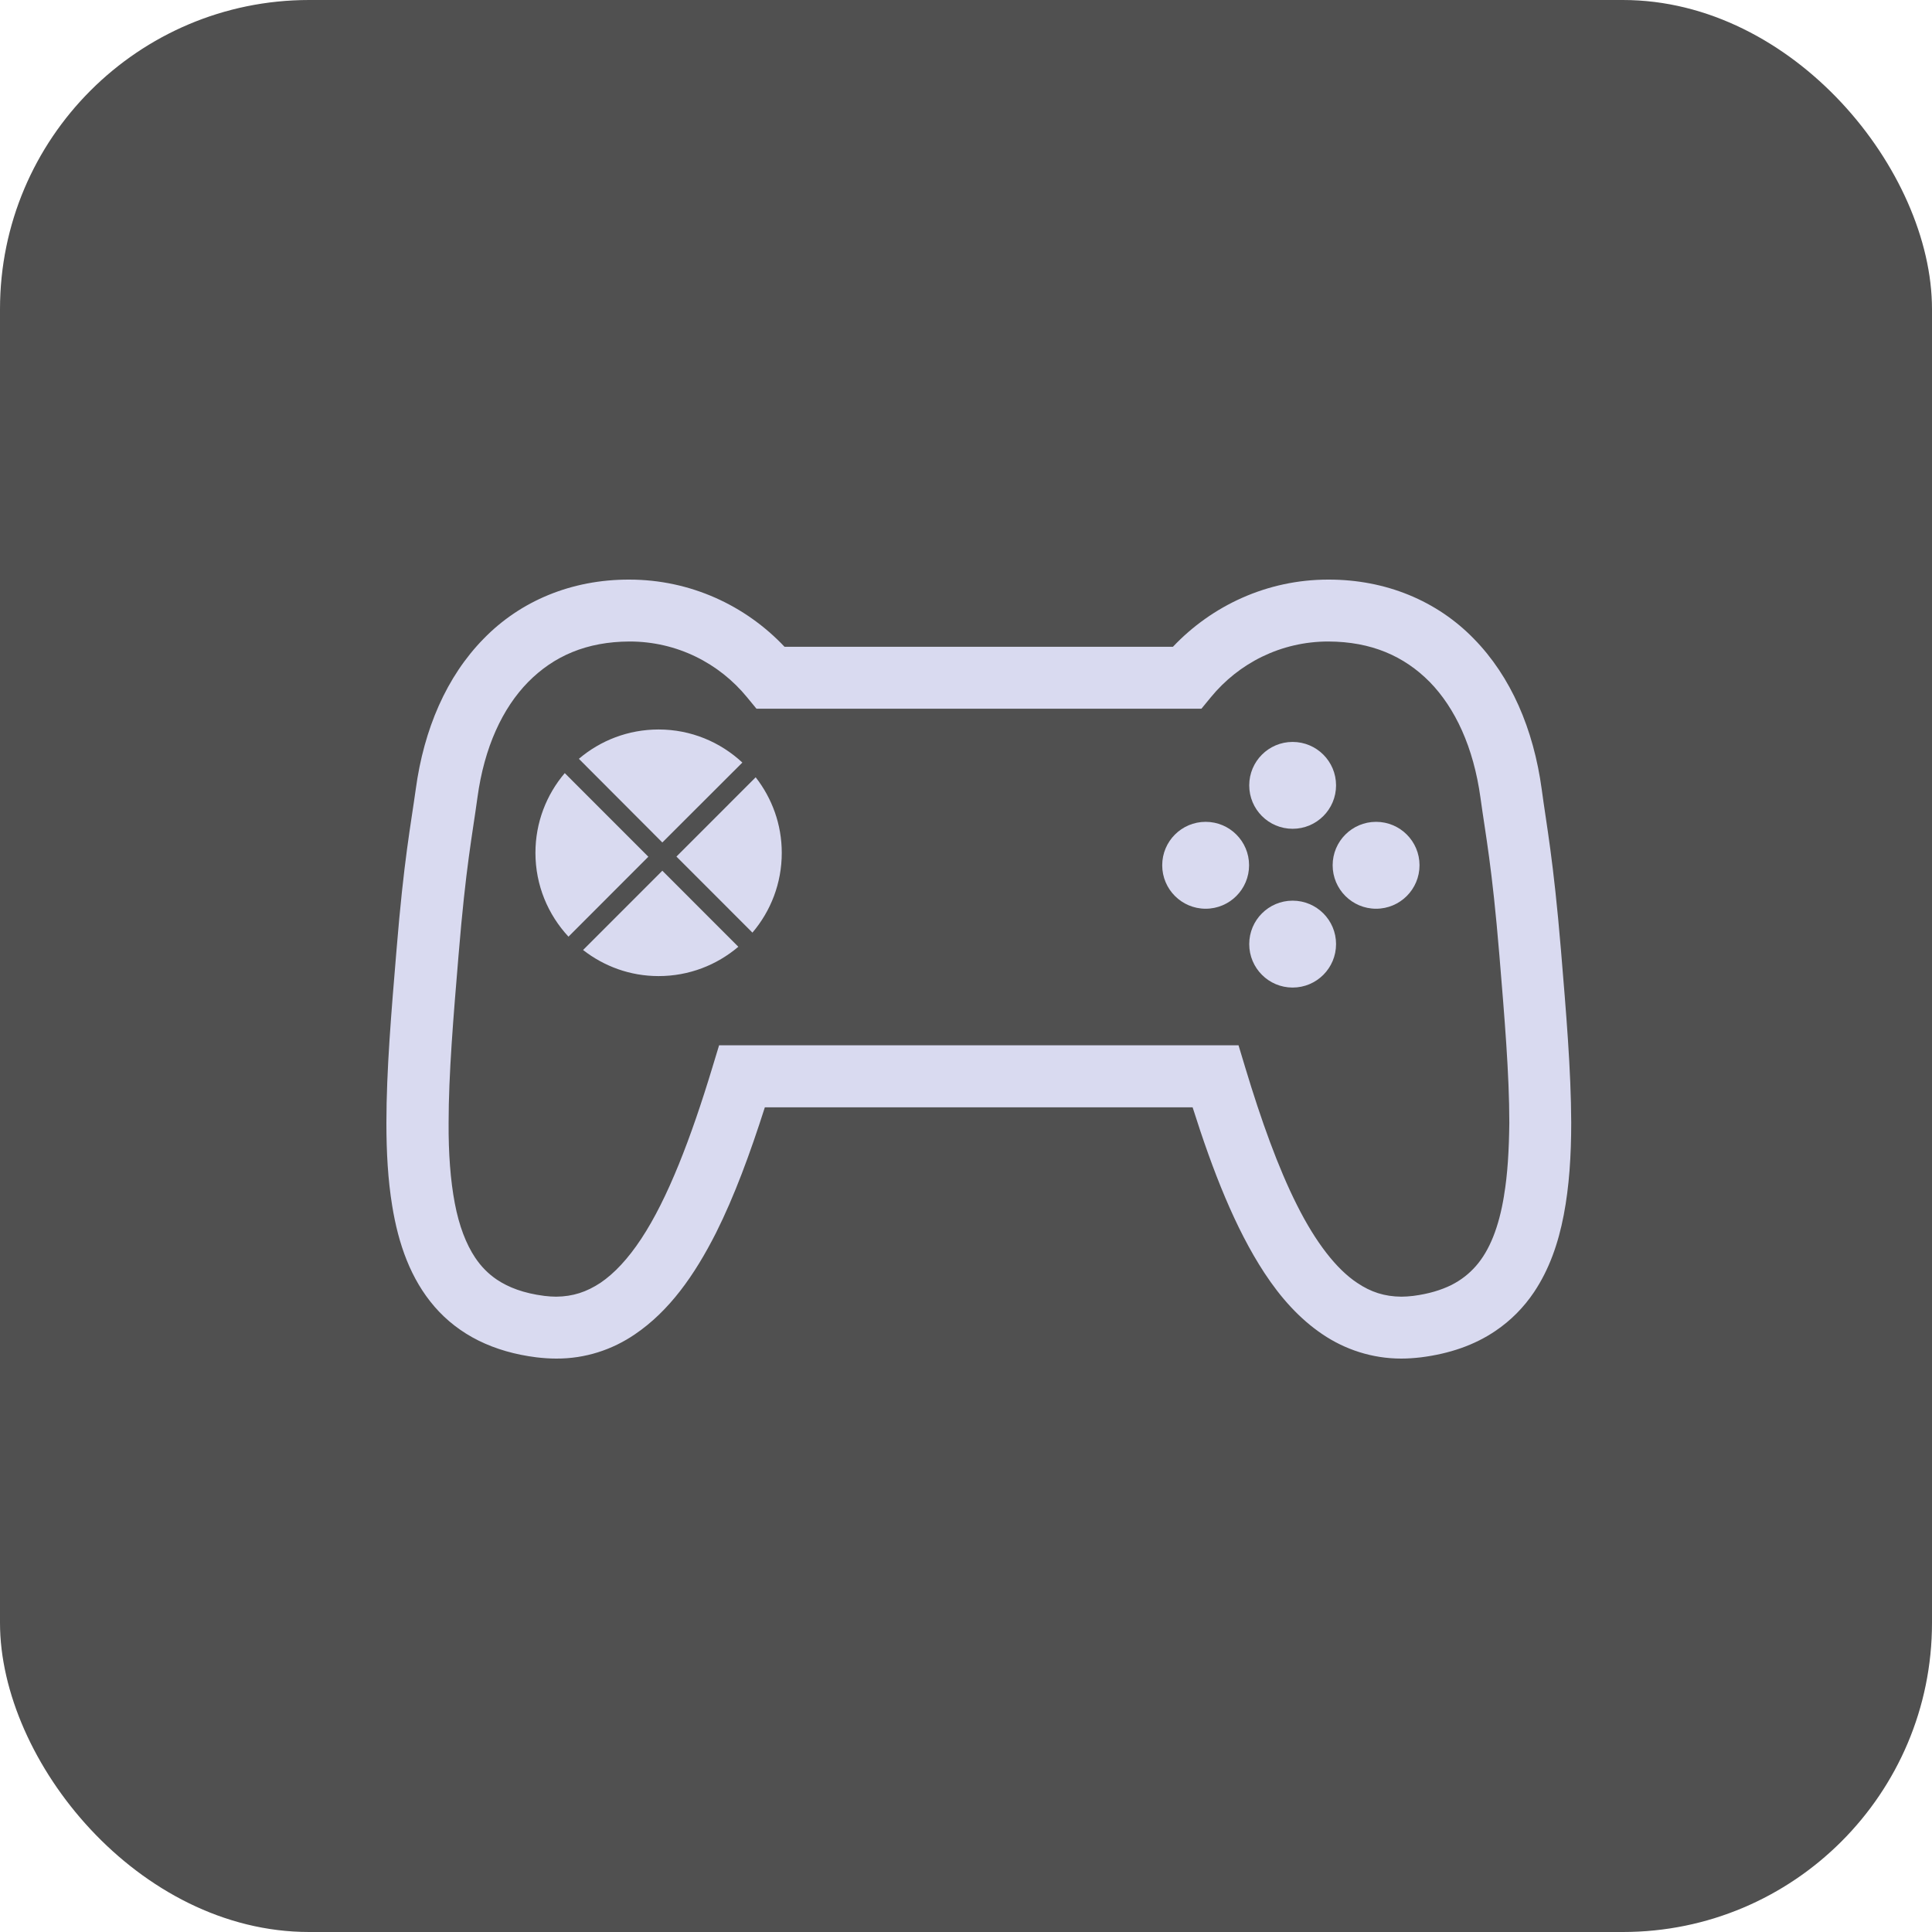 <svg width="50" height="50" viewBox="0 0 50 50" fill="none" xmlns="http://www.w3.org/2000/svg">
<rect width="50" height="50" rx="8" fill="#505050"/>
<g clip-path="url(#clip0_31_32)">
<path d="M36.737 22.393C36.737 23.014 36.234 23.518 35.613 23.518C34.992 23.518 34.489 23.014 34.489 22.393C34.489 21.772 34.992 21.269 35.613 21.269C36.234 21.269 36.737 21.772 36.737 22.393Z" fill="#D9DAF0"/>
<path d="M32.326 22.393C32.326 23.014 31.823 23.518 31.202 23.518C30.581 23.518 30.078 23.014 30.078 22.393C30.078 21.772 30.581 21.269 31.202 21.269C31.823 21.269 32.326 21.772 32.326 22.393Z" fill="#D9DAF0"/>
<path d="M34.577 24.433C34.577 25.055 34.074 25.558 33.453 25.558C32.833 25.558 32.33 25.055 32.33 24.433C32.33 23.812 32.833 23.309 33.453 23.309C34.074 23.309 34.577 23.812 34.577 24.433Z" fill="#D9DAF0"/>
<path d="M34.577 20.325C34.577 20.946 34.074 21.449 33.453 21.449C32.833 21.449 32.33 20.946 32.33 20.325C32.33 19.704 32.833 19.201 33.453 19.201C34.074 19.201 34.577 19.704 34.577 20.325Z" fill="#D9DAF0"/>
<path d="M40.398 24.594C40.201 22.233 40.024 21.361 39.9 20.43C39.687 18.863 39.101 17.51 38.146 16.534C37.195 15.554 35.87 14.996 34.373 15C32.791 15 31.362 15.675 30.355 16.739H20.304C19.297 15.671 17.867 15 16.286 15C14.789 14.996 13.464 15.554 12.513 16.534C11.557 17.51 10.971 18.863 10.759 20.43C10.63 21.361 10.454 22.233 10.261 24.594C10.128 26.192 10 27.698 10 29.064C10 29.823 10.04 30.534 10.149 31.2C10.309 32.192 10.626 33.1 11.248 33.819C11.557 34.176 11.939 34.473 12.384 34.694C12.83 34.915 13.332 35.059 13.886 35.128C14.058 35.148 14.227 35.16 14.395 35.16C15.146 35.164 15.848 34.931 16.434 34.53C17.322 33.927 17.972 33.008 18.53 31.907C19.007 30.955 19.413 29.851 19.794 28.658H30.865C31.39 30.317 31.968 31.791 32.723 32.943C33.145 33.586 33.634 34.132 34.224 34.53C34.81 34.927 35.513 35.16 36.264 35.16C36.432 35.16 36.601 35.148 36.773 35.128C37.512 35.035 38.162 34.811 38.7 34.445C39.101 34.176 39.438 33.831 39.7 33.441C40.093 32.855 40.33 32.176 40.47 31.441C40.611 30.706 40.663 29.911 40.663 29.056C40.659 27.698 40.53 26.188 40.398 24.594L40.398 24.594ZM38.925 30.939C38.792 31.762 38.547 32.365 38.198 32.763C38.022 32.963 37.821 33.124 37.56 33.257C37.299 33.385 36.978 33.486 36.572 33.538C36.464 33.55 36.364 33.558 36.267 33.558C35.834 33.554 35.48 33.441 35.123 33.2C34.589 32.847 34.051 32.156 33.566 31.188C33.08 30.224 32.639 28.996 32.225 27.622L32.053 27.052H18.61L18.437 27.622C17.883 29.453 17.281 31.023 16.595 32.06C16.254 32.578 15.896 32.959 15.539 33.2C15.178 33.437 14.829 33.553 14.395 33.558C14.299 33.558 14.194 33.55 14.09 33.538C13.548 33.469 13.159 33.317 12.858 33.116C12.633 32.963 12.452 32.779 12.296 32.546C12.063 32.196 11.882 31.73 11.77 31.14C11.658 30.55 11.605 29.847 11.61 29.06C11.61 27.799 11.734 26.321 11.867 24.723C12.059 22.397 12.22 21.642 12.356 20.642C12.533 19.337 13.006 18.325 13.669 17.65C14.331 16.98 15.178 16.606 16.294 16.602C17.522 16.602 18.614 17.165 19.336 18.048L19.577 18.341H31.093L31.334 18.048C32.056 17.165 33.148 16.602 34.377 16.602C35.492 16.606 36.339 16.98 37.002 17.65C37.66 18.325 38.134 19.337 38.314 20.642C38.451 21.642 38.611 22.397 38.804 24.723C38.936 26.321 39.061 27.795 39.061 29.06C39.053 29.762 39.017 30.393 38.924 30.939H38.925Z" fill="#D9DAF0"/>
<path d="M14.616 20.008C14.142 20.566 13.857 21.285 13.857 22.072C13.857 22.911 14.182 23.67 14.712 24.241L16.779 22.172L14.616 20.008Z" fill="#D9DAF0"/>
<path d="M15.09 24.586C15.632 25.008 16.306 25.261 17.044 25.261C17.831 25.261 18.55 24.976 19.108 24.502L17.141 22.534L15.09 24.586L15.09 24.586Z" fill="#D9DAF0"/>
<path d="M19.212 19.735C18.642 19.205 17.884 18.879 17.045 18.879C16.258 18.879 15.539 19.164 14.981 19.638L17.141 21.803L19.212 19.735Z" fill="#D9DAF0"/>
<path d="M17.506 22.168L19.473 24.136C19.947 23.578 20.232 22.859 20.232 22.072C20.232 21.333 19.979 20.658 19.557 20.116L17.506 22.168Z" fill="#D9DAF0"/>
</g>
<defs>
<clipPath id="clip0_31_32">
<rect width="30.663" height="20.16" fill="white" transform="translate(10 15)"/>
</clipPath>
</defs>
</svg>
